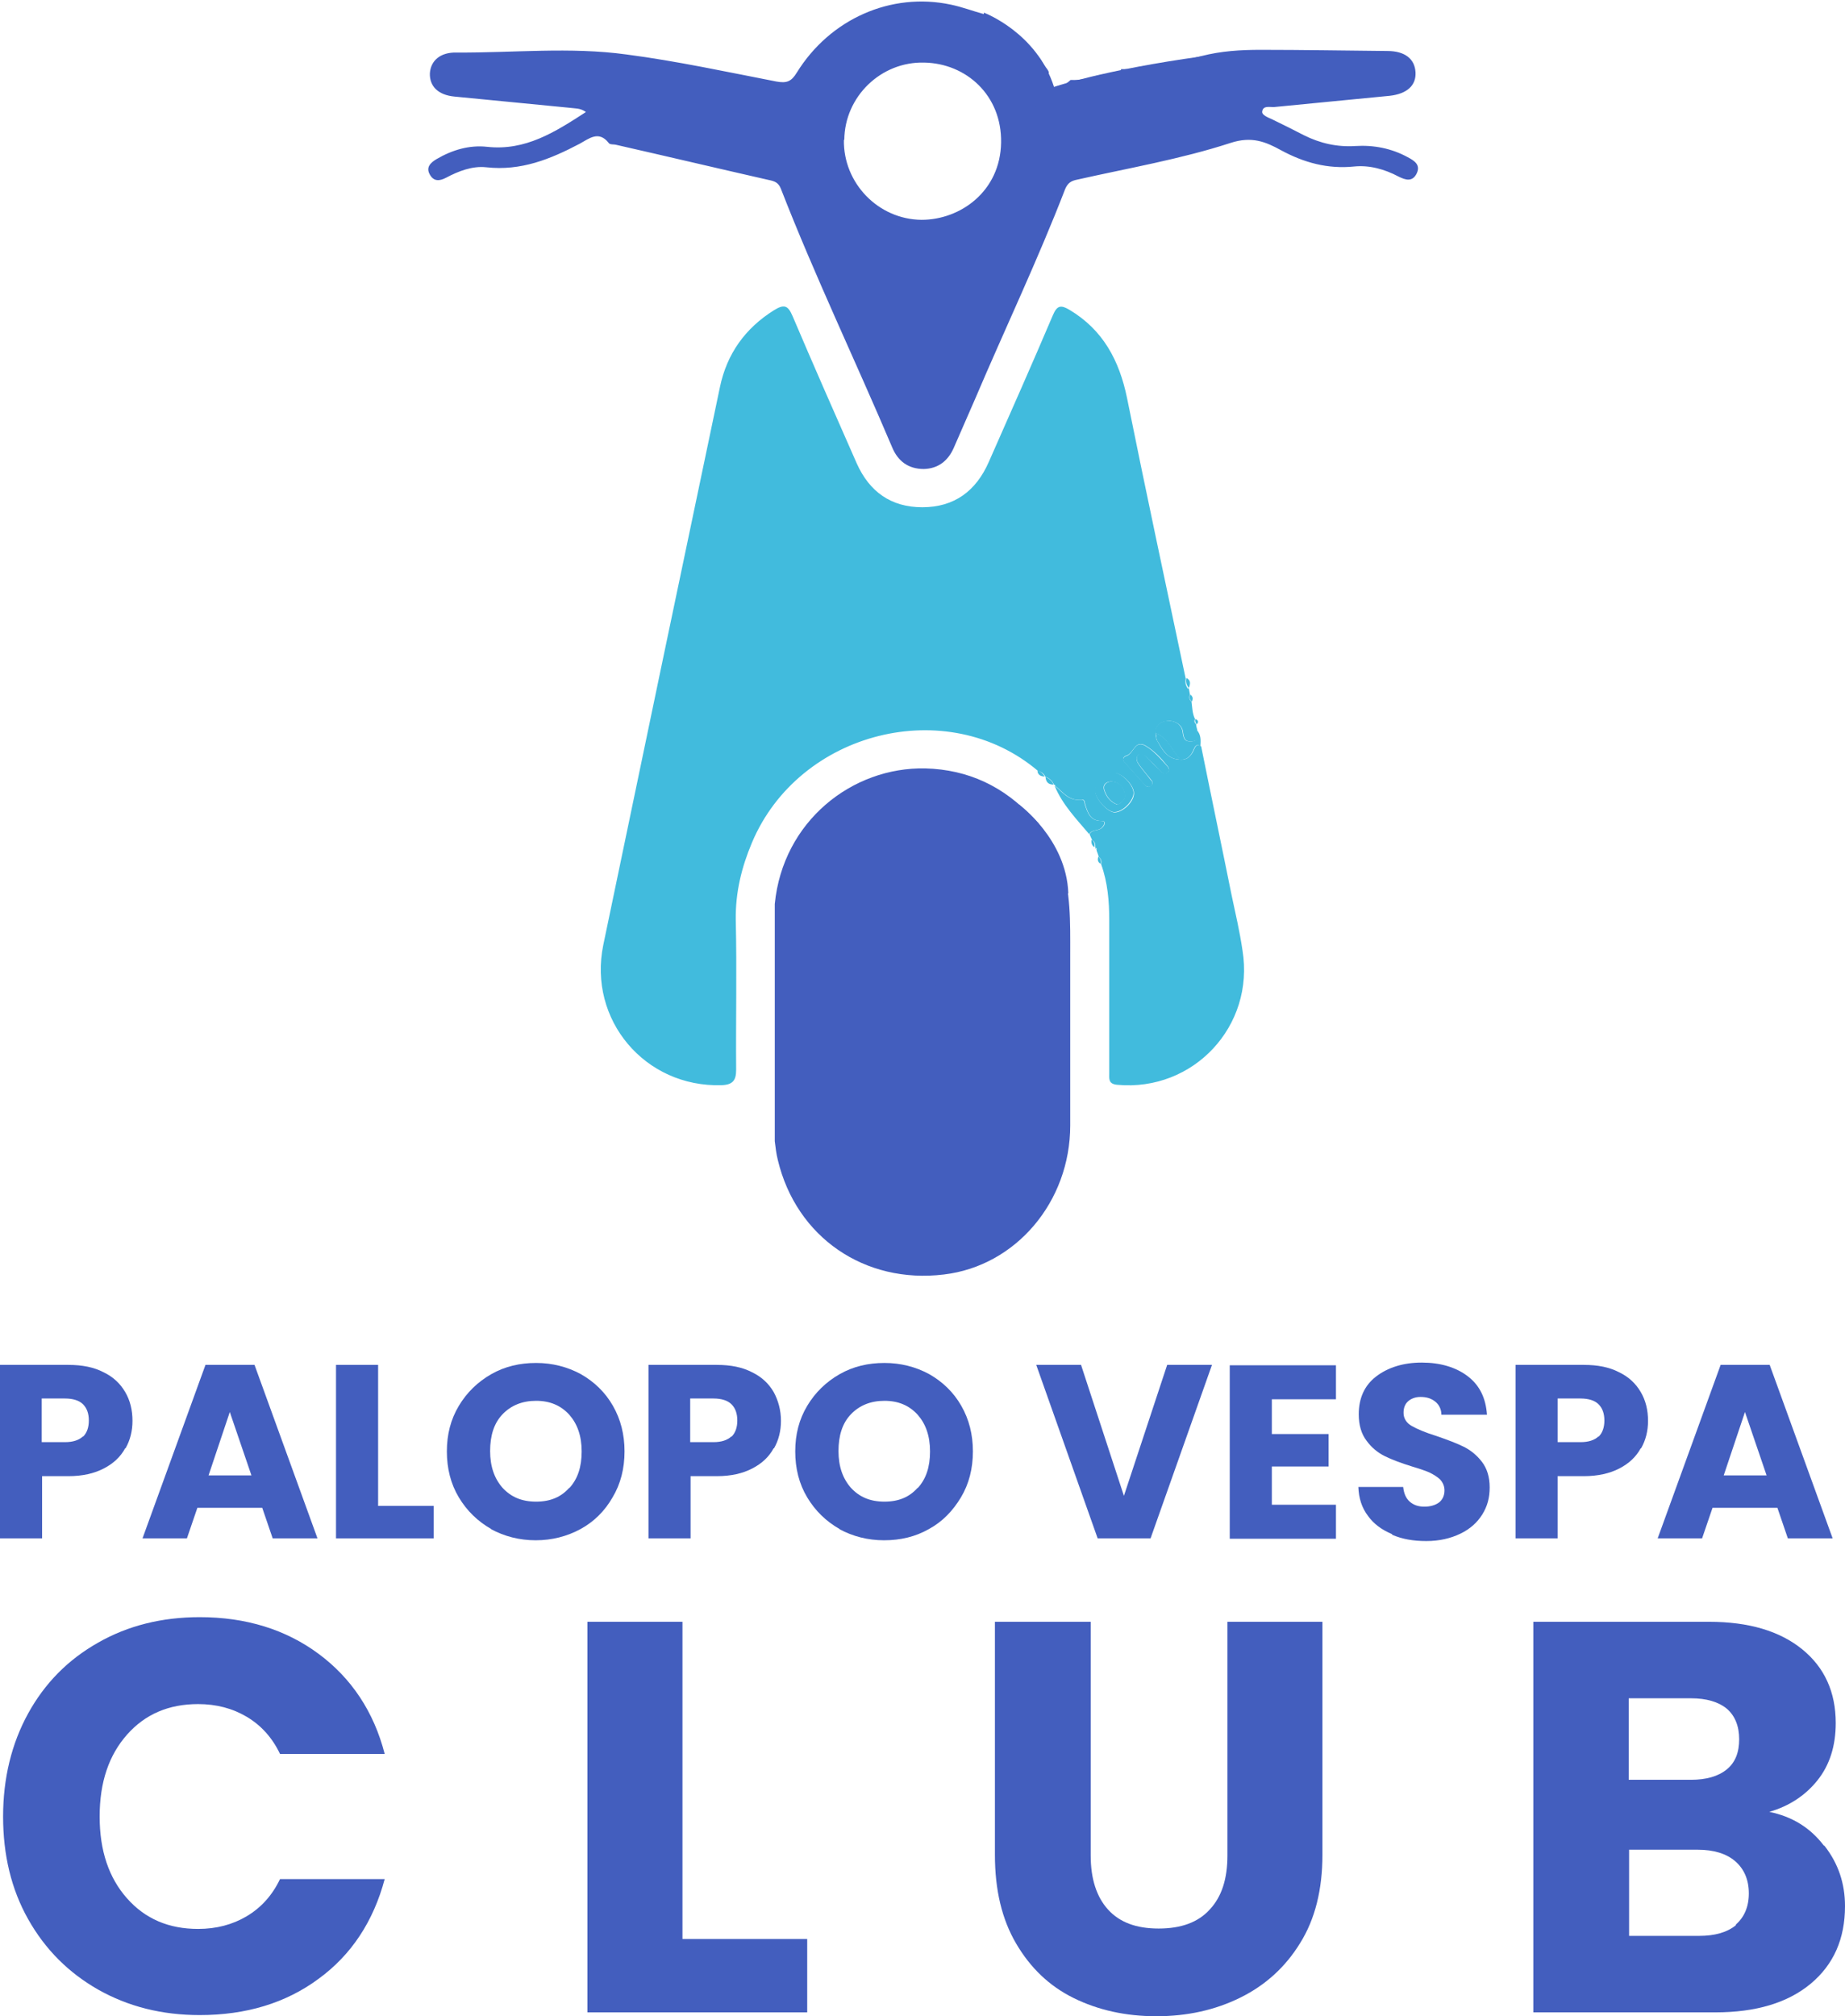 <?xml version="1.0" encoding="UTF-8"?>
<svg id="Layer_1" data-name="Layer 1" xmlns="http://www.w3.org/2000/svg" viewBox="0 0 47.77 52.19">
  <defs>
    <style>
      .cls-1 {
        fill: #435ebe;
      }

      .cls-2 {
        fill: #41bbdd;
      }
    </style>
  </defs>
  <g>
    <g>
      <path class="cls-2" d="M30.78,17.81c.01,.06,.02,.11,.03,.17-.03,.07-.02,.13,.04,.18,.02,.15,.02,.31,.09,.45-.03,.06-.01,.1,.03,.14,0,.05,.02,.1,.03,.15-.06,.09,.1,.27-.13,.29-.19,.02-.22-.08-.24-.24-.02-.18-.18-.28-.34-.29-.19,0-.36,.07-.37,.31,0,.05,.01,.1,.02,.14,0,0-.01,.02-.02,.02,.01,.01,.03,.02,.04,.04,.13,.23,.25,.47,.57,.49,.21,.03,.32-.1,.39-.27,.04-.09,.08-.14,.18-.07,.26,1.29,.53,2.57,.79,3.86,.1,.47,.21,.94,.28,1.42,.32,1.96-1.27,3.66-3.24,3.48-.24-.02-.21-.16-.21-.31,0-1.32,0-2.63,0-3.95,0-.49-.04-.98-.21-1.45,.02-.08,0-.14-.06-.19-.02-.06-.04-.12-.06-.17,.02-.04,0-.06-.03-.07,0,0,0,0,0,0,0-.08,0-.15-.08-.19-.02-.05-.05-.1-.07-.16,.07-.13,.24-.07,.33-.17,.06-.06,.12-.17-.02-.17-.29,0-.35-.21-.42-.42-.02-.06,0-.15-.11-.13-.31,.04-.47-.2-.67-.36,0-.02-.01-.03-.03-.03-.04-.09-.11-.16-.21-.2,0,0-.01,0-.01,0-.04-.08-.1-.13-.19-.15-2.35-2-6.19-1.04-7.41,1.85-.27,.64-.43,1.29-.42,2,.03,1.29,0,2.58,.01,3.88,0,.28-.09,.39-.38,.4-1.98,.06-3.46-1.69-3.06-3.63,1-4.81,2.01-9.63,3.02-14.44,.18-.86,.65-1.52,1.4-1.99,.26-.16,.36-.13,.48,.15,.54,1.27,1.1,2.54,1.66,3.81,.33,.74,.89,1.14,1.7,1.14,.83,0,1.39-.42,1.72-1.17,.56-1.27,1.12-2.53,1.66-3.8,.11-.26,.21-.27,.43-.14,.87,.52,1.29,1.31,1.49,2.28,.49,2.43,1.01,4.85,1.52,7.27-.02,.1,0,.18,.06,.26Zm-.95,2.41c-.04-.05-.1-.13-.16-.2-.07-.09-.15-.18-.21-.28-.04-.07-.05-.17,.03-.22,.07-.05,.13,0,.18,.06,.12,.12,.24,.25,.37,.37,.05,.05,.11,.1,.18,.05,.08-.05,.05-.12,0-.18-.16-.2-.34-.39-.56-.52-.28-.16-.31,.21-.5,.26-.07,.02-.11,.09-.05,.16,.18,.2,.36,.4,.54,.6,.03,.04,.08,.06,.13,.03,.05-.02,.07-.06,.05-.14Zm-.47,.31c0-.22-.34-.55-.54-.52-.25,.04-.43,.19-.46,.45-.02,.2,.32,.57,.5,.57,.22,0,.51-.29,.5-.5Z"/>
      <path class="cls-2" d="M31.09,19.32c-.1-.07-.14-.02-.18,.07-.07,.17-.17,.3-.39,.27,0-.01,.02-.03,.01-.03-.2-.23-.31-.54-.62-.66,.01-.24,.19-.32,.37-.31,.16,0,.32,.11,.34,.29,.02,.16,.05,.26,.24,.24,.22-.02,.07-.2,.13-.29,.11,.12,.1,.27,.09,.42Z"/>
      <path class="cls-2" d="M27.31,20.34c.2,.16,.36,.4,.67,.36,.11-.01,.09,.07,.11,.13,.07,.2,.13,.42,.42,.42,.14,0,.08,.1,.02,.17-.09,.1-.26,.04-.33,.17-.33-.39-.69-.76-.89-1.24Z"/>
      <path class="cls-2" d="M30.78,17.81c-.06-.08-.09-.16-.06-.26,.12,.06,.1,.16,.06,.26Z"/>
      <path class="cls-2" d="M27.07,20.11c.09,.04,.17,.1,.21,.2-.13,0-.2-.06-.21-.2Z"/>
      <path class="cls-2" d="M26.86,19.95c.09,.02,.15,.08,.19,.15-.1,0-.18-.04-.19-.15Z"/>
      <path class="cls-2" d="M30.86,18.16c-.06-.05-.08-.11-.04-.18,.07,.05,.07,.11,.04,.18Z"/>
      <path class="cls-2" d="M30.98,18.75s-.06-.09-.03-.14c.07,.03,.1,.08,.03,.14Z"/>
      <path class="cls-2" d="M28.44,22.17c.05,.05,.08,.11,.06,.19-.08-.04-.09-.11-.06-.19Z"/>
      <path class="cls-2" d="M28.26,21.74c.08,.04,.09,.11,.08,.19-.07-.04-.09-.11-.08-.19Z"/>
      <path class="cls-2" d="M28.35,21.93s.05,.04,.03,.07c0-.02-.02-.05-.03-.07Z"/>
      <path class="cls-2" d="M29.83,20.22c.02,.08,0,.12-.05,.14-.05,.02-.09,0-.13-.03-.18-.2-.36-.4-.54-.6-.06-.07-.02-.14,.05-.16,.19-.05,.22-.43,.5-.26,.22,.13,.39,.33,.56,.52,.05,.06,.08,.13,0,.18-.07,.05-.13,0-.18-.05-.12-.13-.24-.25-.37-.37-.05-.05-.11-.1-.18-.06-.08,.05-.07,.15-.03,.22,.06,.1,.14,.19,.21,.28,.06,.07,.11,.15,.16,.2Z"/>
      <path class="cls-2" d="M29.35,20.52c0,.21-.28,.5-.5,.5-.18,0-.52-.37-.5-.57,.02-.27,.2-.42,.46-.45,.2-.03,.53,.3,.54,.52Zm-.42,.31c.12-.06,.21-.14,.19-.27-.03-.19-.15-.32-.35-.33-.12,0-.22,.07-.19,.2,.05,.18,.16,.33,.35,.4Z"/>
      <path class="cls-2" d="M29.92,18.97c.31,.12,.42,.43,.62,.66,0,0,0,.02-.01,.03-.32-.02-.43-.26-.57-.49,0-.02-.01-.04-.02-.06,0-.05-.01-.1-.02-.14Z"/>
      <path class="cls-2" d="M29.94,19.11s.01,.04,.02,.06c-.01-.01-.03-.02-.04-.04,0,0,.01-.02,.02-.02Z"/>
      <path class="cls-2" d="M28.94,20.83c-.19-.07-.3-.22-.35-.4-.03-.12,.07-.2,.19-.2,.2,0,.32,.14,.35,.33,.02,.13-.07,.21-.19,.27Z"/>
    </g>
    <g>
      <path class="cls-1" d="M29.02,1.79c.05,0,.11,0,.16,0,.11,.05,.21,.06,.28-.05,.55-.09,1.11-.15,1.65-.29,.51-.13,1.01-.16,1.53-.16,1.09,0,2.18,.02,3.28,.03,.45,0,.71,.2,.73,.55,.02,.34-.22,.56-.67,.61-.99,.1-1.99,.19-2.98,.29-.12,.01-.3-.05-.32,.12-.01,.09,.15,.15,.26,.2,.27,.13,.55,.27,.82,.41,.42,.21,.86,.31,1.33,.28,.48-.03,.94,.06,1.36,.29,.17,.09,.35,.2,.22,.44-.11,.2-.28,.15-.46,.06-.36-.19-.75-.3-1.15-.26-.68,.07-1.3-.1-1.89-.42-.4-.22-.76-.37-1.31-.19-1.29,.42-2.64,.65-3.97,.95-.15,.03-.24,.08-.31,.24-.71,1.84-1.56,3.62-2.33,5.43-.18,.42-.37,.84-.55,1.26-.15,.35-.41,.55-.78,.56-.4,0-.67-.2-.82-.56-.95-2.24-2-4.43-2.88-6.69-.06-.16-.16-.2-.31-.23-1.32-.3-2.63-.61-3.95-.91-.07-.02-.17,0-.2-.05-.26-.33-.51-.11-.75,.02-.76,.4-1.52,.71-2.42,.61-.36-.04-.72,.1-1.04,.27-.17,.09-.32,.1-.42-.08-.11-.19,.02-.31,.17-.4,.41-.24,.85-.37,1.31-.32,.99,.11,1.76-.38,2.56-.9-.15-.11-.29-.09-.42-.11-.99-.1-1.99-.19-2.98-.29-.43-.04-.65-.27-.64-.6,.02-.33,.27-.55,.69-.54,1.47,.01,2.94-.15,4.4,.05,1.3,.17,2.59,.45,3.88,.7,.27,.05,.39,0,.53-.23,.86-1.39,2.44-2.09,3.99-1.76,.29,.06,.58,.17,.87,.25,.05,.03,.1,.06,.15,.09,.31,.2,.74,.28,.72,.79,0,.1,.1,.15,.18,.12,.31-.09,.39,.17,.52,.35,.06,.08,.21,.23-.06,.25-.11,0-.11,.11-.1,.19,0,.09,.08,.11,.15,.11,.13,0,.28,.08,.39-.06,.12,0,.2-.07,.28-.14,.25,.01,.48-.04,.71-.12,.09-.01,.18-.02,.28-.03,.13,.05,.25,.07,.33-.07Zm-7.17,1.83c-.02,1.12,.89,2.06,2.01,2.07,1.01,0,2.04-.74,2.06-2,.02-1.22-.9-2.05-1.99-2.07-1.12-.03-2.06,.88-2.07,2Z"/>
      <path class="cls-1" d="M25.48,.33s1.36,.51,1.81,1.92c0,0,1.28-.44,3.83-.79,0,0-.83,1.15-1.02,1.23s-2.57,.47-2.92,.27-.92-.43-1.07-.78-.53-1.12-.55-1.18-.09-.66-.09-.66Z"/>
    </g>
    <g>
      <path class="cls-1" d="M20.06,23.4c.21-2.14,2-3.55,3.9-3.51,1.11,.03,2.04,.47,2.79,1.29,.08,.09,.29,.19,.07,.37-.01,.01,.11,.19,.17,.3-.04,.02-.08,.05-.12,.07-.14,.07-.26,.16-.21,.35,.03,.12,.11,.22,.23,.23,.18,.01,.3-.09,.33-.28,.07,.01,.14,.02,.2,.03,0,.04,0,.05,.04,.04,.27,.78,.25,1.59,.25,2.4,0,1.48,0,2.96,0,4.44,0,1.98-1.41,3.64-3.27,3.86-2.05,.25-3.82-.96-4.3-2.96-.04-.16-.06-.32-.08-.49,0-2.05,0-4.1,0-6.14Zm6.65-1.84c-.2,.04-.23,.15-.17,.4,.11-.16,.17-.26,.23-.35,.01-.03,.05-.07,.04-.07-.04-.04-.08-.03-.1,.02Zm-.32,1.23c.11,0,.3,.04,.23-.14-.09-.23-.22-.47-.45-.61-.17-.11-.31,0-.44,.1-.1,.09-.13,.21-.06,.31,.08,.12,.21,.05,.31,.02,.24-.07,.32,.04,.34,.25-.07,.03-.12,.13-.21,.09-.07-.03-.16-.11-.15,.05,0,.09,.06,.19,.19,.15,.11-.04,.21-.1,.23-.24Zm-2.69,1.77c.12-.08,.19,.02,.28,.08,.07,.04,.14,.13,.21,.04,.07-.08-.01-.15-.07-.21-.21-.21-.42-.41-.62-.62-.06-.06-.13-.11-.21-.04-.08,.06-.12,.14-.07,.24,.09,.18,.18,.36,.26,.54,.02,.05,.08,.1,.02,.16-.07,.06-.1-.01-.15-.03-.18-.09-.35-.19-.53-.28-.12-.06-.2,0-.27,.08-.07,.09-.02,.16,.04,.22,.23,.23,.47,.46,.71,.68,.05,.05,.13,.08,.19,.01,.06-.07,0-.13-.03-.19-.06-.1-.21-.14-.21-.29,.24-.09,.42,.28,.61,.09,.17-.17-.17-.3-.15-.48Zm.89-2.02c-.13,.05-.16,.12-.1,.2,.22,.3,.41,.62,.68,.89,.06,.06,.11,.09,.2,.03,.11-.08,.04-.13,0-.19-.07-.09-.14-.19-.21-.28-.08-.11-.17-.24-.05-.34,.15-.11,.25,.03,.33,.14,.09,.11,.17,.23,.25,.34,.03,.04,.06,.07,.11,.03,.03-.03,.08-.07,.08-.11,.02-.12-.49-.69-.62-.68-.23,.03-.47,.4-.66-.04Zm.42,1.36c-.08-.27-.33-.38-.43-.6-.05-.11-.14-.14-.23-.07-.1,.08-.04,.16,.03,.24,.09,.11,.19,.21,.26,.33,.05,.08,.04,.19-.05,.25-.08,.06-.15,0-.21-.06-.1-.1-.2-.2-.29-.3-.09-.09-.16-.05-.24,0-.13,.09,0,.14,.04,.18,.12,.13,.25,.24,.37,.37,.11,.11,.25,.11,.35,.04,.16-.11,.28-.26,.4-.37Z"/>
      <path class="cls-1" d="M26.39,20.83s1.22,.89,1.27,2.29c0,0-1.48,1.42-1.79,1.59s-2.79,1.44-2.99,1.26-.6-1.49-.62-1.77-.58-.3,.17-.88,.8-.58,1.36-.9,1.27-.85,1.62-1.08,.54-.35,.74-.39,.25-.13,.25-.13Z"/>
    </g>
  </g>
  <g>
    <path class="cls-1" d="M3.24,37.49c-.12,.22-.3,.39-.55,.52-.25,.13-.55,.2-.92,.2h-.68v1.61H0v-4.49H1.77c.36,0,.66,.06,.91,.19,.25,.12,.43,.29,.56,.51s.19,.47,.19,.75c0,.26-.06,.5-.18,.71Zm-1.09-.3c.1-.1,.15-.24,.15-.42s-.05-.32-.15-.42c-.1-.1-.26-.15-.47-.15h-.6v1.13h.6c.21,0,.36-.05,.47-.15Z"/>
    <path class="cls-1" d="M6.79,39.03h-1.68l-.27,.79h-1.15l1.63-4.49h1.27l1.63,4.49h-1.16l-.27-.79Zm-.28-.84l-.56-1.64-.55,1.64h1.11Z"/>
    <path class="cls-1" d="M9.8,38.98h1.43v.84h-2.53v-4.49h1.09v3.65Z"/>
    <path class="cls-1" d="M12.72,39.58c-.35-.2-.63-.47-.84-.82-.21-.35-.31-.75-.31-1.19s.1-.83,.31-1.18c.21-.35,.49-.62,.84-.82,.35-.2,.74-.29,1.16-.29s.81,.1,1.16,.29c.35,.2,.63,.47,.83,.82s.3,.74,.3,1.18-.1,.84-.31,1.19c-.2,.35-.48,.63-.83,.82s-.74,.29-1.16,.29-.81-.1-1.16-.29Zm2.02-1.06c.22-.24,.32-.55,.32-.95s-.11-.71-.32-.95c-.22-.24-.5-.36-.86-.36s-.65,.12-.87,.35c-.22,.23-.32,.55-.32,.95s.11,.71,.32,.95c.22,.24,.5,.36,.87,.36s.65-.12,.86-.36Z"/>
    <path class="cls-1" d="M20.03,37.49c-.12,.22-.3,.39-.55,.52-.25,.13-.55,.2-.92,.2h-.68v1.61h-1.09v-4.49h1.77c.36,0,.66,.06,.91,.19,.25,.12,.43,.29,.56,.51,.12,.22,.19,.47,.19,.75,0,.26-.06,.5-.18,.71Zm-1.09-.3c.1-.1,.15-.24,.15-.42s-.05-.32-.15-.42c-.1-.1-.26-.15-.47-.15h-.6v1.13h.6c.21,0,.36-.05,.47-.15Z"/>
    <path class="cls-1" d="M21.74,39.58c-.35-.2-.63-.47-.84-.82-.21-.35-.31-.75-.31-1.19s.1-.83,.31-1.18c.21-.35,.49-.62,.84-.82s.74-.29,1.16-.29,.81,.1,1.16,.29c.35,.2,.63,.47,.83,.82,.2,.35,.3,.74,.3,1.18s-.1,.84-.31,1.19c-.21,.35-.48,.63-.83,.82-.35,.2-.74,.29-1.16,.29s-.81-.1-1.16-.29Zm2.02-1.06c.22-.24,.32-.55,.32-.95s-.11-.71-.32-.95c-.22-.24-.5-.36-.86-.36s-.65,.12-.87,.35c-.22,.23-.32,.55-.32,.95s.11,.71,.32,.95c.22,.24,.5,.36,.87,.36s.65-.12,.86-.36Z"/>
    <path class="cls-1" d="M31.38,35.33l-1.59,4.49h-1.37l-1.59-4.49h1.16l1.11,3.39,1.12-3.39h1.16Z"/>
    <path class="cls-1" d="M32.93,36.21v.91h1.47v.84h-1.47v.99h1.66v.88h-2.75v-4.49h2.75v.88h-1.66Z"/>
    <path class="cls-1" d="M36.04,39.71c-.26-.11-.47-.26-.62-.47-.16-.21-.24-.46-.25-.75h1.16c.02,.17,.07,.29,.17,.38s.23,.13,.38,.13,.29-.04,.38-.11c.09-.07,.14-.18,.14-.31,0-.11-.04-.2-.11-.28-.07-.07-.17-.13-.27-.18-.11-.05-.26-.1-.46-.16-.29-.09-.53-.18-.71-.27s-.34-.22-.47-.4c-.13-.17-.2-.4-.2-.68,0-.42,.15-.75,.45-.98s.7-.36,1.18-.36,.89,.12,1.2,.36,.46,.57,.49,.99h-1.18c0-.14-.06-.26-.16-.34-.1-.08-.22-.12-.38-.12-.13,0-.24,.04-.32,.11s-.12,.17-.12,.3c0,.14,.07,.26,.21,.34,.14,.08,.35,.17,.64,.26,.29,.1,.53,.19,.71,.28s.34,.22,.47,.39c.13,.17,.2,.39,.2,.66s-.06,.49-.19,.7c-.13,.21-.32,.38-.57,.5-.25,.12-.54,.19-.88,.19s-.62-.05-.88-.16Z"/>
    <path class="cls-1" d="M42.48,37.49c-.12,.22-.3,.39-.55,.52-.25,.13-.56,.2-.92,.2h-.68v1.61h-1.09v-4.49h1.77c.36,0,.66,.06,.91,.19,.25,.12,.43,.29,.56,.51s.19,.47,.19,.75c0,.26-.06,.5-.18,.71Zm-1.09-.3c.1-.1,.15-.24,.15-.42s-.05-.32-.15-.42c-.1-.1-.26-.15-.47-.15h-.59v1.13h.59c.21,0,.36-.05,.47-.15Z"/>
    <path class="cls-1" d="M46.02,39.03h-1.68l-.27,.79h-1.15l1.63-4.49h1.27l1.63,4.49h-1.16l-.27-.79Zm-.28-.84l-.56-1.64-.55,1.64h1.11Z"/>
    <path class="cls-1" d="M.73,44.35c.43-.78,1.03-1.39,1.81-1.83,.77-.44,1.65-.66,2.63-.66,1.2,0,2.23,.32,3.08,.95,.85,.63,1.43,1.5,1.71,2.59h-2.71c-.2-.42-.49-.74-.86-.96s-.79-.33-1.26-.33c-.76,0-1.37,.26-1.84,.79-.47,.53-.71,1.23-.71,2.12s.24,1.59,.71,2.12c.47,.53,1.08,.79,1.84,.79,.47,0,.89-.11,1.26-.33s.66-.54,.86-.96h2.71c-.29,1.09-.86,1.96-1.71,2.58-.85,.63-1.88,.94-3.08,.94-.98,0-1.85-.22-2.63-.66-.77-.44-1.37-1.04-1.81-1.82s-.65-1.67-.65-2.66,.22-1.89,.65-2.67Z"/>
    <path class="cls-1" d="M17.67,50.19h3.23v1.9h-5.69v-10.11h2.46v8.21Z"/>
    <path class="cls-1" d="M28.24,41.98v6.05c0,.6,.15,1.07,.45,1.4,.3,.33,.73,.49,1.31,.49s1.02-.16,1.32-.49c.31-.33,.46-.79,.46-1.4v-6.05h2.46v6.03c0,.9-.19,1.67-.58,2.29-.38,.62-.9,1.09-1.55,1.41s-1.37,.48-2.17,.48-1.51-.16-2.14-.47c-.63-.31-1.12-.78-1.49-1.41-.37-.63-.55-1.39-.55-2.3v-6.03h2.46Z"/>
    <path class="cls-1" d="M47.24,47.78c.36,.46,.53,.98,.53,1.56,0,.84-.29,1.51-.89,2.01-.59,.49-1.41,.74-2.47,.74h-4.71v-10.11h4.55c1.03,0,1.83,.24,2.41,.71,.58,.47,.87,1.11,.87,1.91,0,.6-.16,1.09-.47,1.48-.31,.39-.73,.67-1.25,.82,.59,.12,1.06,.41,1.41,.87Zm-5.07-1.71h1.61c.4,0,.71-.09,.93-.27,.22-.18,.32-.44,.32-.78s-.11-.61-.32-.79c-.22-.18-.53-.27-.93-.27h-1.61v2.12Zm2.77,3.75c.22-.19,.34-.46,.34-.81s-.12-.63-.35-.83-.56-.3-.97-.3h-1.78v2.23h1.81c.41,0,.73-.09,.96-.28Z"/>
  </g>
</svg>